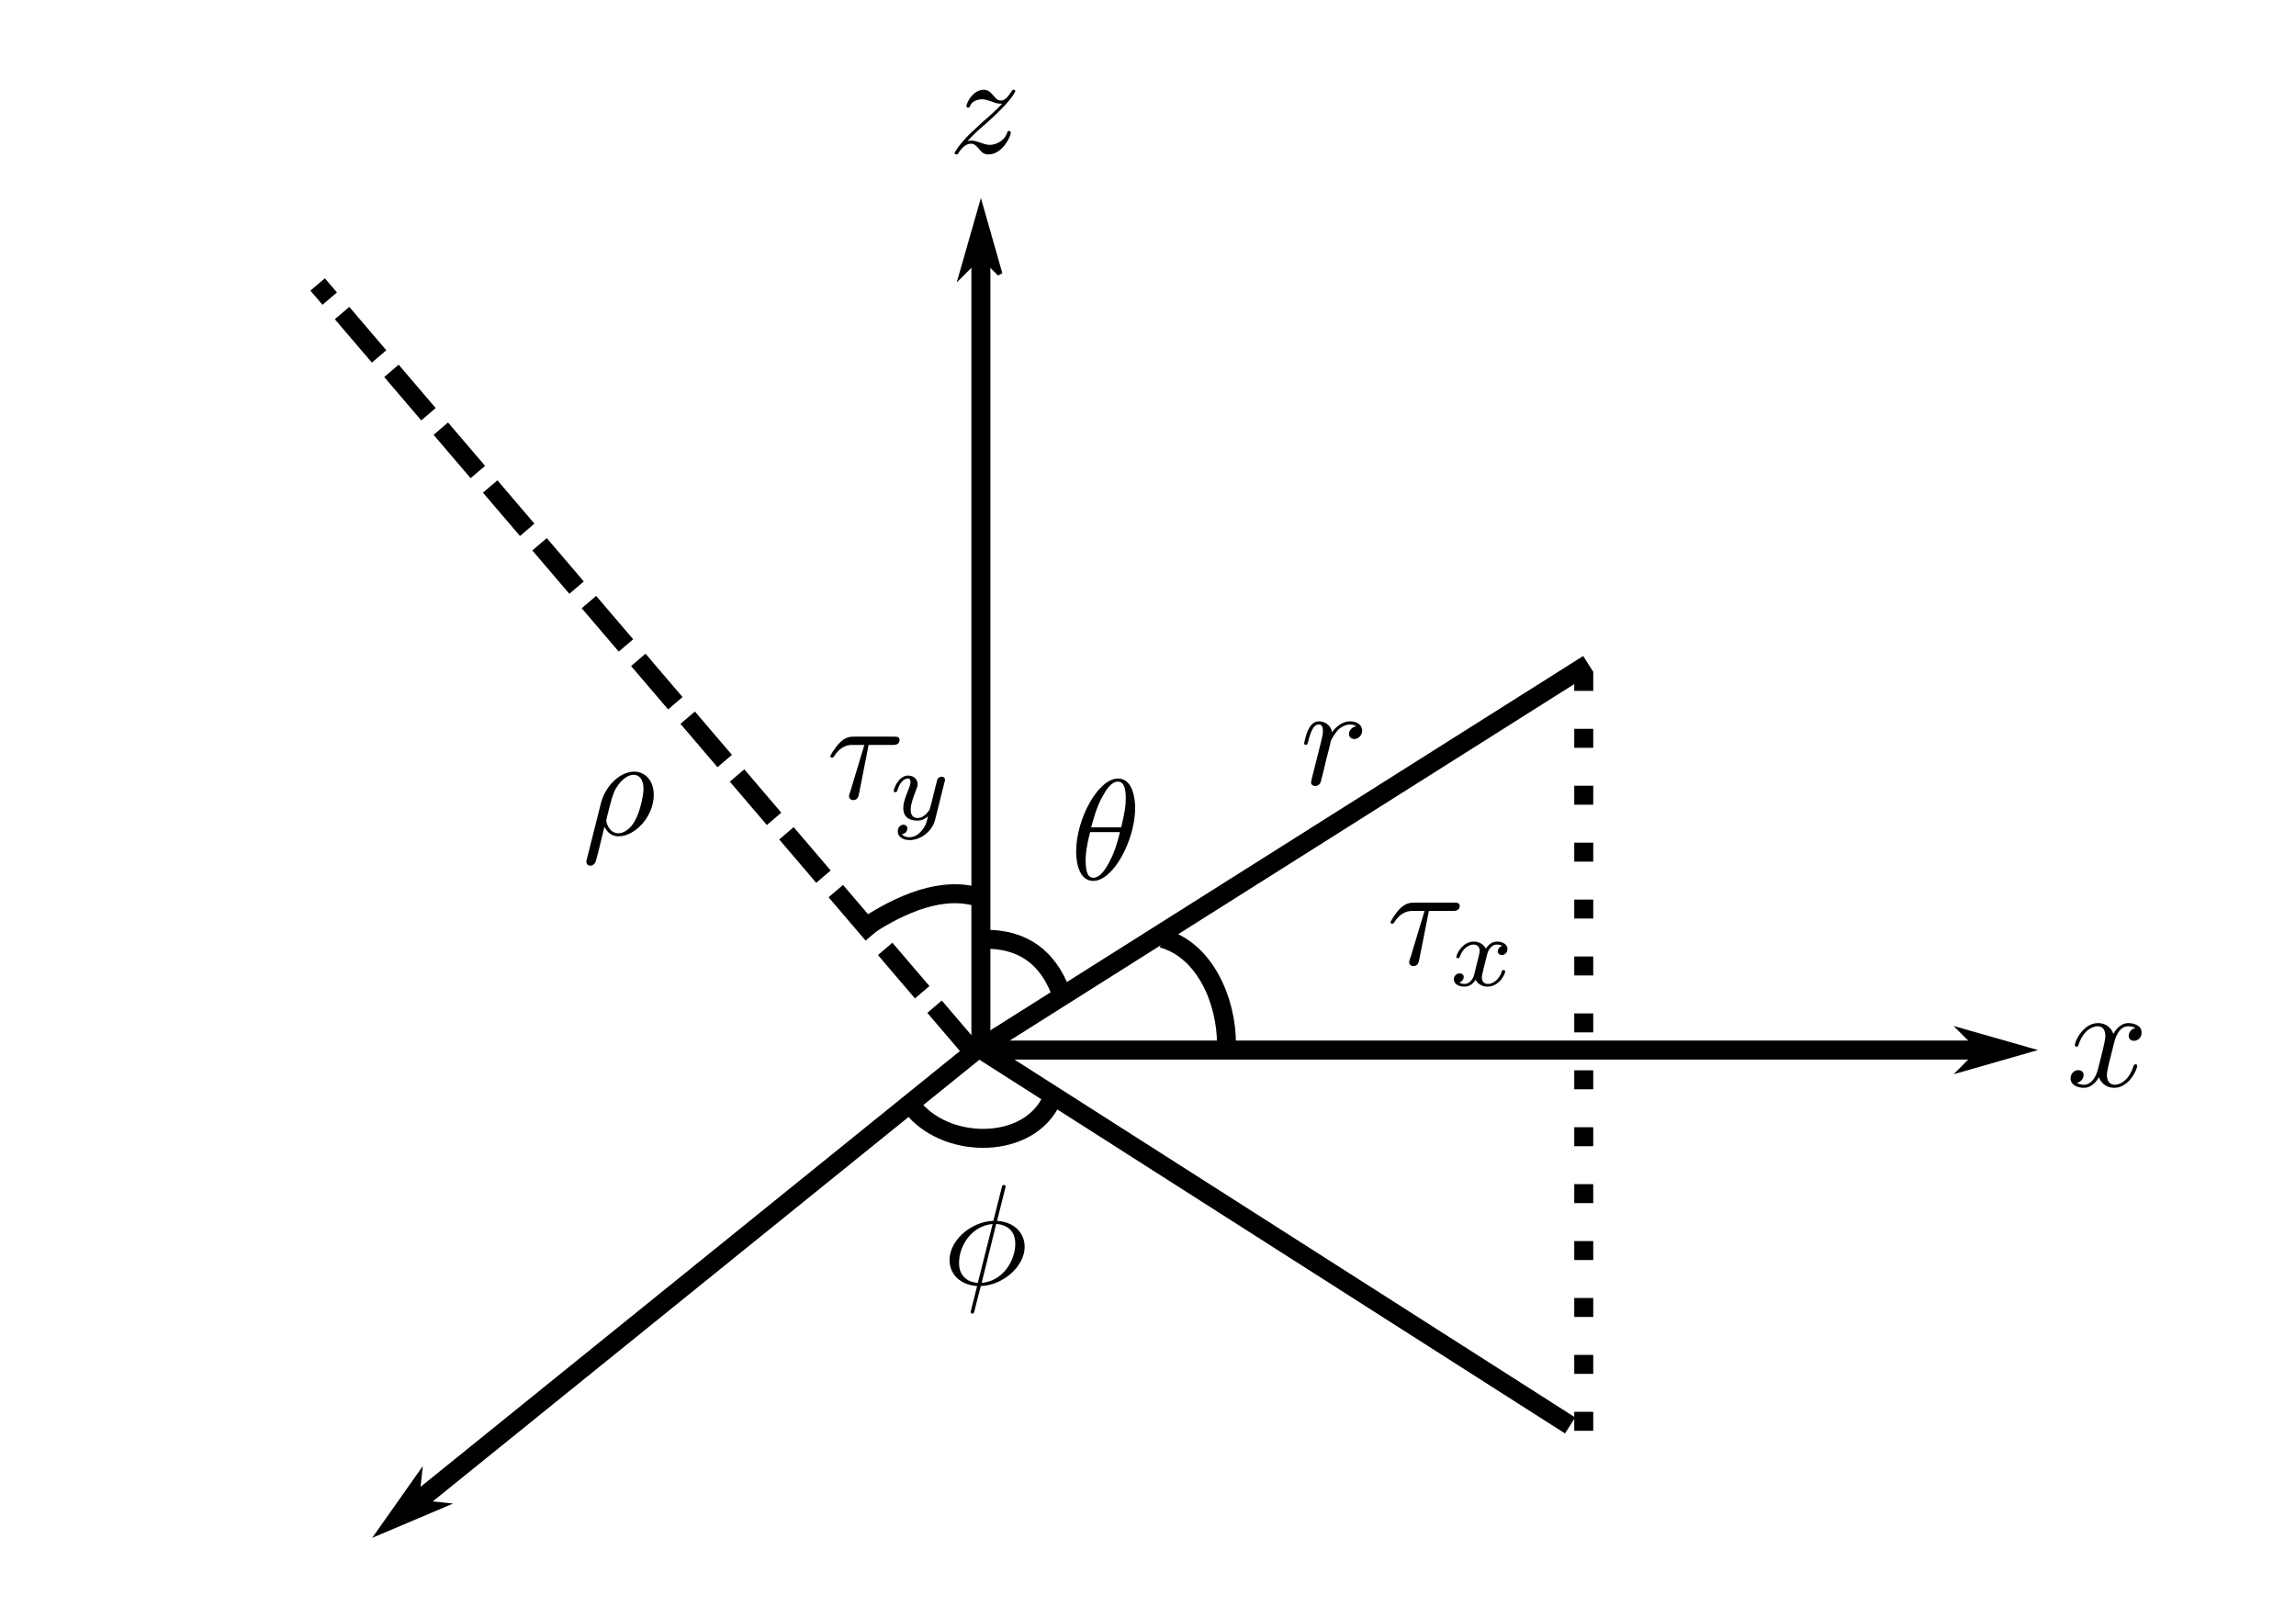 <?xml version="1.0" encoding="UTF-8" standalone="no"?>
<svg
   xmlns:dc="http://purl.org/dc/elements/1.1/"
   xmlns:cc="http://creativecommons.org/ns#"
   xmlns:rdf="http://www.w3.org/1999/02/22-rdf-syntax-ns#"
   xmlns:svg="http://www.w3.org/2000/svg"
   xmlns="http://www.w3.org/2000/svg"
   xmlns:sodipodi="http://sodipodi.sourceforge.net/DTD/sodipodi-0.dtd"
   xmlns:inkscape="http://www.inkscape.org/namespaces/inkscape"
   width="90.75pt"
   height="63.5pt"
   viewBox="0 0 90.75 63.5"
   version="1.2"
   id="svg58"
   sodipodi:docname="221.svg"
   inkscape:version="0.92.4 (5da689c313, 2019-01-14)">
  <sodipodi:namedview
     pagecolor="#ffffff"
     bordercolor="#666666"
     borderopacity="1"
     objecttolerance="10"
     gridtolerance="10"
     guidetolerance="10"
     inkscape:pageopacity="0"
     inkscape:pageshadow="2"
     inkscape:window-width="730"
     inkscape:window-height="480"
     id="namedview60"
     showgrid="false"
     inkscape:zoom="2.7874016"
     inkscape:cx="61.038136"
     inkscape:cy="42.333333"
     inkscape:window-x="185"
     inkscape:window-y="203"
     inkscape:window-maximized="0"
     inkscape:current-layer="svg58" />
  <defs
     id="defs5">
    <clipPath
       id="clip1">
      <path
         d="M 11 36 L 44 36 L 44 63.5 L 11 63.5 Z M 11 36 "
         id="path2" />
    </clipPath>
  </defs>
  <g
     id="surface44">
    <path
       style="fill:none;stroke-width:0.751;stroke-linecap:butt;stroke-linejoin:miter;stroke:rgb(0%,0%,0%);stroke-opacity:1;stroke-miterlimit:4;"
       d="M 165.77 243.918 L 165.77 276.64 "
       transform="matrix(1,0,0,1,-127,-234.75)"
       id="path7" />
    <path
       style="fill-rule:evenodd;fill:rgb(0%,0%,0%);fill-opacity:1;stroke-width:0.2;stroke-linecap:butt;stroke-linejoin:miter;stroke:rgb(0%,0%,0%);stroke-opacity:1;stroke-miterlimit:4;"
       d="M 244.82 -165.77 L 245.574 -166.52 L 242.941 -165.77 L 245.574 -165.016 Z M 244.82 -165.77 "
       transform="matrix(0,1,-1,0,-127,-234.75)"
       id="path9" />
    <g
       clip-path="url(#clip1)"
       clip-rule="nonzero"
       id="g13">
      <path
         style="fill:none;stroke-width:0.751;stroke-linecap:butt;stroke-linejoin:miter;stroke:rgb(0%,0%,0%);stroke-opacity:1;stroke-miterlimit:4;"
         d="M 142.766 294.703 L 165.93 275.984 "
         transform="matrix(1,0,0,1,-127,-234.75)"
         id="path11" />
    </g>
    <path
       style="fill-rule:evenodd;fill:rgb(0%,0%,0%);fill-opacity:1;stroke-width:0.156;stroke-linecap:butt;stroke-linejoin:miter;stroke:rgb(0%,0%,0%);stroke-opacity:1;stroke-miterlimit:4;"
       d="M -56.994 248.083 L -56.41 247.501 L -58.455 248.083 L -56.409 248.669 Z M -56.994 248.083 "
       transform="matrix(1,-0.808,0.808,1,-127,-234.75)"
       id="path15" />
    <path
       style="fill:none;stroke-width:0.751;stroke-linecap:butt;stroke-linejoin:miter;stroke:rgb(0%,0%,0%);stroke-opacity:1;stroke-miterlimit:4;"
       d="M 165.402 276.261 L 206.211 276.261 "
       transform="matrix(1,0,0,1,-127,-234.75)"
       id="path17" />
    <path
       style="fill-rule:evenodd;fill:rgb(0%,0%,0%);fill-opacity:1;stroke-width:0.2;stroke-linecap:butt;stroke-linejoin:miter;stroke:rgb(0%,0%,0%);stroke-opacity:1;stroke-miterlimit:4;"
       d="M -205.309 -276.261 L -204.559 -277.015 L -207.188 -276.261 L -204.559 -275.511 Z M -205.309 -276.261 "
       transform="matrix(-1,0,0,-1,-127,-234.75)"
       id="path19" />
    <path
       style=" stroke:none;fill-rule:nonzero;fill:rgb(0%,0%,0%);fill-opacity:1;"
       d="M 83.559 41.234 C 83.594 41.09 83.727 40.57 84.117 40.57 C 84.145 40.57 84.285 40.57 84.402 40.641 C 84.242 40.676 84.137 40.809 84.137 40.949 C 84.137 41.039 84.195 41.145 84.348 41.145 C 84.473 41.145 84.648 41.047 84.648 40.816 C 84.648 40.523 84.32 40.445 84.125 40.445 C 83.797 40.445 83.602 40.746 83.531 40.871 C 83.391 40.496 83.09 40.445 82.922 40.445 C 82.336 40.445 82.008 41.172 82.008 41.312 C 82.008 41.375 82.07 41.375 82.078 41.375 C 82.125 41.375 82.141 41.355 82.152 41.312 C 82.344 40.711 82.719 40.57 82.914 40.57 C 83.02 40.57 83.215 40.621 83.215 40.949 C 83.215 41.129 83.117 41.5 82.914 42.297 C 82.824 42.641 82.621 42.883 82.371 42.883 C 82.336 42.883 82.211 42.883 82.09 42.809 C 82.23 42.773 82.355 42.66 82.355 42.5 C 82.355 42.348 82.23 42.305 82.152 42.305 C 81.973 42.305 81.84 42.445 81.84 42.633 C 81.84 42.891 82.117 43.004 82.363 43.004 C 82.746 43.004 82.949 42.605 82.957 42.578 C 83.027 42.785 83.23 43.004 83.566 43.004 C 84.152 43.004 84.473 42.277 84.473 42.137 C 84.473 42.074 84.426 42.074 84.41 42.074 C 84.355 42.074 84.348 42.102 84.328 42.137 C 84.145 42.746 83.762 42.883 83.586 42.883 C 83.363 42.883 83.277 42.703 83.277 42.508 C 83.277 42.387 83.301 42.262 83.363 42.012 Z M 83.559 41.234 "
       id="path21" />
    <path
       style=" stroke:none;fill-rule:nonzero;fill:rgb(0%,0%,0%);fill-opacity:1;"
       d="M 38.242 5.574 C 38.547 5.246 38.715 5.105 38.918 4.93 C 38.918 4.93 39.262 4.629 39.465 4.422 C 40.008 3.902 40.129 3.625 40.129 3.602 C 40.129 3.547 40.078 3.547 40.07 3.547 C 40.023 3.547 40.016 3.555 39.98 3.609 C 39.812 3.883 39.695 3.973 39.562 3.973 C 39.422 3.973 39.359 3.883 39.27 3.785 C 39.164 3.66 39.066 3.547 38.883 3.547 C 38.457 3.547 38.199 4.07 38.199 4.195 C 38.199 4.219 38.219 4.254 38.262 4.254 C 38.316 4.254 38.324 4.23 38.34 4.195 C 38.449 3.926 38.773 3.926 38.82 3.926 C 38.934 3.926 39.043 3.965 39.176 4.008 C 39.402 4.098 39.465 4.098 39.609 4.098 C 39.402 4.336 38.934 4.742 38.828 4.832 L 38.316 5.309 C 37.934 5.691 37.73 6.008 37.73 6.055 C 37.73 6.105 37.793 6.105 37.801 6.105 C 37.844 6.105 37.855 6.098 37.891 6.035 C 38.023 5.832 38.191 5.68 38.375 5.68 C 38.5 5.68 38.562 5.734 38.703 5.895 C 38.793 6.02 38.898 6.105 39.059 6.105 C 39.625 6.105 39.953 5.391 39.953 5.238 C 39.953 5.211 39.926 5.176 39.883 5.176 C 39.828 5.176 39.82 5.211 39.805 5.258 C 39.672 5.621 39.309 5.727 39.121 5.727 C 39.016 5.727 38.906 5.691 38.793 5.656 C 38.598 5.586 38.508 5.559 38.395 5.559 C 38.387 5.559 38.297 5.559 38.242 5.574 Z M 38.242 5.574 "
       id="path23" />
    <path
       style=" stroke:none;fill-rule:nonzero;fill:rgb(0%,0%,0%);fill-opacity:1;"
       d="M 44.867 31.938 C 44.867 31.566 44.77 30.777 44.191 30.777 C 43.406 30.777 42.535 32.371 42.535 33.664 C 42.535 34.195 42.695 34.824 43.211 34.824 C 44.008 34.824 44.867 33.203 44.867 31.938 Z M 43.129 32.707 C 43.227 32.352 43.344 31.902 43.574 31.492 C 43.723 31.219 43.926 30.898 44.184 30.898 C 44.461 30.898 44.496 31.262 44.496 31.582 C 44.496 31.867 44.449 32.148 44.316 32.707 Z M 44.266 32.895 C 44.203 33.148 44.086 33.629 43.867 34.035 C 43.672 34.426 43.457 34.699 43.211 34.699 C 43.023 34.699 42.91 34.531 42.91 34.008 C 42.91 33.77 42.945 33.441 43.086 32.895 Z M 44.266 32.895 "
       id="path25" />
    <path
       style="fill:none;stroke-width:0.751;stroke-linecap:butt;stroke-linejoin:miter;stroke:rgb(0%,0%,0%);stroke-opacity:1;stroke-miterlimit:4;"
       d="M 165.805 276.14 L 189.777 261 "
       transform="matrix(1,0,0,1,-127,-234.75)"
       id="path27" />
    <path
       style="fill:none;stroke-width:0.751;stroke-linecap:butt;stroke-linejoin:miter;stroke:rgb(0%,0%,0%);stroke-opacity:1;stroke-dasharray:2.254,0.751;stroke-miterlimit:4;"
       d="M 165.402 276.261 L 139.555 245.996 "
       transform="matrix(1,0,0,1,-127,-234.75)"
       id="path29" />
    <path
       style="fill:none;stroke-width:0.75;stroke-linecap:butt;stroke-linejoin:miter;stroke:rgb(0%,0%,0%);stroke-opacity:1;stroke-miterlimit:4;"
       d="M 165.859 271.883 C 167.48 271.844 168.414 272.656 168.91 273.922 "
       transform="matrix(1,0,0,1,-127,-234.75)"
       id="path31" />
    <path
       style="fill:none;stroke-width:0.75;stroke-linecap:butt;stroke-linejoin:miter;stroke:rgb(0%,0%,0%);stroke-opacity:1;stroke-miterlimit:4;"
       d="M 161.32 271.328 C 162.555 270.531 164.258 269.722 165.773 270.25 "
       transform="matrix(1,0,0,1,-127,-234.75)"
       id="path33" />
    <path
       style="fill:none;stroke-width:0.75;stroke-linecap:butt;stroke-linejoin:miter;stroke:rgb(0%,0%,0%);stroke-opacity:1;stroke-dasharray:0.75,1.5;stroke-miterlimit:4;"
       d="M 189.598 261.312 L 189.598 292.051 "
       transform="matrix(1,0,0,1,-127,-234.75)"
       id="path35" />
    <path
       style="fill:none;stroke-width:0.75;stroke-linecap:butt;stroke-linejoin:miter;stroke:rgb(0%,0%,0%);stroke-opacity:1;stroke-miterlimit:4;"
       d="M 165.547 276.094 L 189.059 291.101 "
       transform="matrix(1,0,0,1,-127,-234.75)"
       id="path37" />
    <path
       style="fill:none;stroke-width:0.75;stroke-linecap:butt;stroke-linejoin:miter;stroke:rgb(0%,0%,0%);stroke-opacity:1;stroke-miterlimit:4;"
       d="M 163.152 278.613 C 164.52 280.195 167.68 280.187 168.57 278.222 "
       transform="matrix(1,0,0,1,-127,-234.75)"
       id="path39" />
    <path
       style="fill:none;stroke-width:0.75;stroke-linecap:butt;stroke-linejoin:miter;stroke:rgb(0%,0%,0%);stroke-opacity:1;stroke-miterlimit:4;"
       d="M 172.945 271.844 C 174.625 272.308 175.477 274.312 175.477 276.015 "
       transform="matrix(1,0,0,1,-127,-234.75)"
       id="path41" />
    <path
       style=" stroke:none;fill-rule:nonzero;fill:rgb(0%,0%,0%);fill-opacity:1;"
       d="M 56.477 36.012 L 57.422 36.012 C 57.492 36.012 57.695 36.012 57.695 35.816 C 57.695 35.684 57.582 35.684 57.469 35.684 L 55.891 35.684 C 55.773 35.684 55.555 35.684 55.305 35.949 C 55.121 36.152 54.961 36.43 54.961 36.457 C 54.961 36.465 54.961 36.516 55.031 36.516 C 55.074 36.516 55.086 36.492 55.121 36.445 C 55.395 36.012 55.723 36.012 55.836 36.012 L 56.305 36.012 L 55.758 37.828 C 55.73 37.891 55.695 38.016 55.695 38.031 C 55.695 38.094 55.738 38.191 55.863 38.191 C 56.051 38.191 56.074 38.031 56.094 37.945 Z M 56.477 36.012 "
       id="path43" />
    <path
       style=" stroke:none;fill-rule:nonzero;fill:rgb(0%,0%,0%);fill-opacity:1;"
       d="M 58.262 38.551 C 58.227 38.684 58.094 38.898 57.891 38.898 C 57.879 38.898 57.758 38.898 57.676 38.844 C 57.836 38.793 57.855 38.648 57.855 38.621 C 57.855 38.535 57.785 38.48 57.695 38.48 C 57.578 38.48 57.465 38.57 57.465 38.719 C 57.465 38.914 57.688 39.004 57.879 39.004 C 58.066 39.004 58.227 38.898 58.324 38.73 C 58.422 38.934 58.633 39.004 58.793 39.004 C 59.254 39.004 59.492 38.516 59.492 38.402 C 59.492 38.348 59.441 38.348 59.43 38.348 C 59.367 38.348 59.367 38.375 59.352 38.418 C 59.27 38.695 59.031 38.898 58.812 38.898 C 58.652 38.898 58.57 38.793 58.57 38.641 C 58.57 38.535 58.668 38.18 58.777 37.738 C 58.855 37.438 59.031 37.34 59.164 37.34 C 59.176 37.34 59.289 37.34 59.379 37.391 C 59.254 37.426 59.199 37.543 59.199 37.613 C 59.199 37.691 59.27 37.754 59.359 37.754 C 59.449 37.754 59.582 37.684 59.582 37.516 C 59.582 37.293 59.324 37.223 59.176 37.223 C 58.969 37.223 58.812 37.355 58.73 37.508 C 58.66 37.348 58.473 37.223 58.254 37.223 C 57.809 37.223 57.562 37.711 57.562 37.836 C 57.562 37.879 57.613 37.879 57.625 37.879 C 57.676 37.879 57.676 37.871 57.703 37.816 C 57.801 37.508 58.051 37.34 58.242 37.34 C 58.375 37.34 58.484 37.41 58.484 37.594 C 58.484 37.676 58.43 37.871 58.395 38.012 Z M 58.262 38.551 "
       id="path45" />
    <path
       style=" stroke:none;fill-rule:nonzero;fill:rgb(0%,0%,0%);fill-opacity:1;"
       d="M 34.332 29.449 L 35.281 29.449 C 35.352 29.449 35.555 29.449 35.555 29.254 C 35.555 29.121 35.441 29.121 35.324 29.121 L 33.75 29.121 C 33.633 29.121 33.414 29.121 33.164 29.387 C 32.977 29.59 32.82 29.867 32.82 29.891 C 32.82 29.902 32.82 29.953 32.891 29.953 C 32.934 29.953 32.941 29.93 32.977 29.883 C 33.254 29.449 33.582 29.449 33.695 29.449 L 34.164 29.449 L 33.617 31.266 C 33.59 31.328 33.555 31.453 33.555 31.469 C 33.555 31.531 33.598 31.629 33.723 31.629 C 33.91 31.629 33.934 31.469 33.953 31.379 Z M 34.332 29.449 "
       id="path47" />
    <path
       style=" stroke:none;fill-rule:nonzero;fill:rgb(0%,0%,0%);fill-opacity:1;"
       d="M 37.332 30.918 C 37.352 30.863 37.352 30.855 37.352 30.828 C 37.352 30.75 37.289 30.703 37.219 30.703 C 37.176 30.703 37.105 30.723 37.059 30.793 C 37.043 30.82 37.016 30.945 36.996 31.023 L 36.91 31.352 C 36.891 31.449 36.766 31.945 36.75 31.988 C 36.75 31.988 36.57 32.336 36.27 32.336 C 35.996 32.336 35.996 32.078 35.996 32.008 C 35.996 31.793 36.086 31.547 36.207 31.234 C 36.254 31.113 36.27 31.066 36.27 30.996 C 36.27 30.812 36.113 30.66 35.898 30.66 C 35.5 30.66 35.324 31.199 35.324 31.273 C 35.324 31.316 35.375 31.316 35.395 31.316 C 35.445 31.316 35.445 31.297 35.465 31.254 C 35.562 30.926 35.73 30.777 35.891 30.777 C 35.953 30.777 35.988 30.82 35.988 30.91 C 35.988 31.008 35.953 31.086 35.934 31.141 C 35.738 31.625 35.703 31.77 35.703 31.945 C 35.703 32.008 35.703 32.191 35.855 32.324 C 35.98 32.422 36.148 32.441 36.254 32.441 C 36.414 32.441 36.555 32.387 36.68 32.266 C 36.633 32.484 36.59 32.652 36.422 32.848 C 36.316 32.973 36.156 33.098 35.941 33.098 C 35.918 33.098 35.73 33.098 35.652 32.973 C 35.863 32.945 35.863 32.762 35.863 32.75 C 35.863 32.625 35.75 32.602 35.711 32.602 C 35.617 32.602 35.484 32.68 35.484 32.867 C 35.484 33.062 35.668 33.211 35.953 33.211 C 36.352 33.211 36.836 32.902 36.961 32.406 Z M 37.332 30.918 "
       id="path49" />
    <path
       style=" stroke:none;fill-rule:nonzero;fill:rgb(0%,0%,0%);fill-opacity:1;"
       d="M 51.875 30.676 C 51.855 30.766 51.82 30.898 51.82 30.926 C 51.82 31.023 51.902 31.074 51.988 31.074 C 52.059 31.074 52.156 31.031 52.203 30.914 C 52.211 30.898 52.398 30.129 52.422 30.02 C 52.469 29.836 52.574 29.445 52.602 29.285 C 52.629 29.215 52.785 28.949 52.918 28.824 C 52.965 28.789 53.133 28.641 53.371 28.641 C 53.523 28.641 53.602 28.711 53.609 28.711 C 53.441 28.738 53.32 28.871 53.32 29.02 C 53.32 29.109 53.379 29.215 53.531 29.215 C 53.68 29.215 53.84 29.082 53.84 28.879 C 53.84 28.684 53.664 28.516 53.371 28.516 C 53.008 28.516 52.762 28.789 52.652 28.949 C 52.602 28.691 52.398 28.516 52.133 28.516 C 51.875 28.516 51.77 28.738 51.715 28.836 C 51.617 29.027 51.547 29.367 51.547 29.383 C 51.547 29.445 51.602 29.445 51.609 29.445 C 51.672 29.445 51.672 29.438 51.707 29.312 C 51.805 28.914 51.918 28.641 52.121 28.641 C 52.211 28.641 52.289 28.684 52.289 28.895 C 52.289 29.02 52.273 29.082 52.203 29.375 Z M 51.875 30.676 "
       id="path51" />
    <path
       style=" stroke:none;fill-rule:nonzero;fill:rgb(0%,0%,0%);fill-opacity:1;"
       d="M 39.73 46.984 C 39.73 46.969 39.746 46.906 39.746 46.906 C 39.746 46.898 39.746 46.844 39.676 46.844 C 39.625 46.844 39.613 46.863 39.59 46.961 L 39.262 48.262 C 38.367 48.297 37.531 49.039 37.531 49.812 C 37.531 50.352 37.93 50.793 38.621 50.84 C 38.578 51.008 38.535 51.191 38.488 51.371 C 38.418 51.637 38.367 51.848 38.367 51.867 C 38.367 51.918 38.41 51.93 38.438 51.93 C 38.465 51.93 38.473 51.918 38.488 51.902 C 38.5 51.895 38.535 51.762 38.551 51.68 L 38.766 50.84 C 39.676 50.805 40.5 50.043 40.5 49.289 C 40.5 48.836 40.199 48.324 39.41 48.262 Z M 38.648 50.715 C 38.312 50.699 37.906 50.492 37.906 49.934 C 37.906 49.254 38.391 48.465 39.234 48.387 Z M 39.375 48.387 C 39.809 48.41 40.129 48.668 40.129 49.164 C 40.129 49.84 39.641 50.645 38.801 50.715 Z M 39.375 48.387 "
       id="path53" />
    <path
       style=" stroke:none;fill-rule:nonzero;fill:rgb(0%,0%,0%);fill-opacity:1;"
       d="M 23.191 33.977 C 23.176 34.047 23.176 34.055 23.176 34.074 C 23.176 34.152 23.234 34.223 23.332 34.223 C 23.449 34.223 23.52 34.117 23.527 34.102 C 23.562 34.055 23.742 33.293 23.891 32.684 C 24.008 32.914 24.184 33.062 24.449 33.062 C 25.113 33.062 25.84 32.266 25.84 31.426 C 25.84 30.824 25.469 30.504 25.062 30.504 C 24.512 30.504 23.918 31.07 23.75 31.762 Z M 24.449 32.941 C 24.051 32.941 23.961 32.488 23.961 32.434 C 23.961 32.418 23.988 32.301 24.008 32.23 C 24.168 31.594 24.219 31.391 24.344 31.168 C 24.59 30.754 24.875 30.629 25.043 30.629 C 25.254 30.629 25.434 30.797 25.434 31.188 C 25.434 31.496 25.273 32.125 25.121 32.398 C 24.938 32.762 24.664 32.941 24.449 32.941 Z M 24.449 32.941 "
       id="path55" />
  </g>
</svg>

